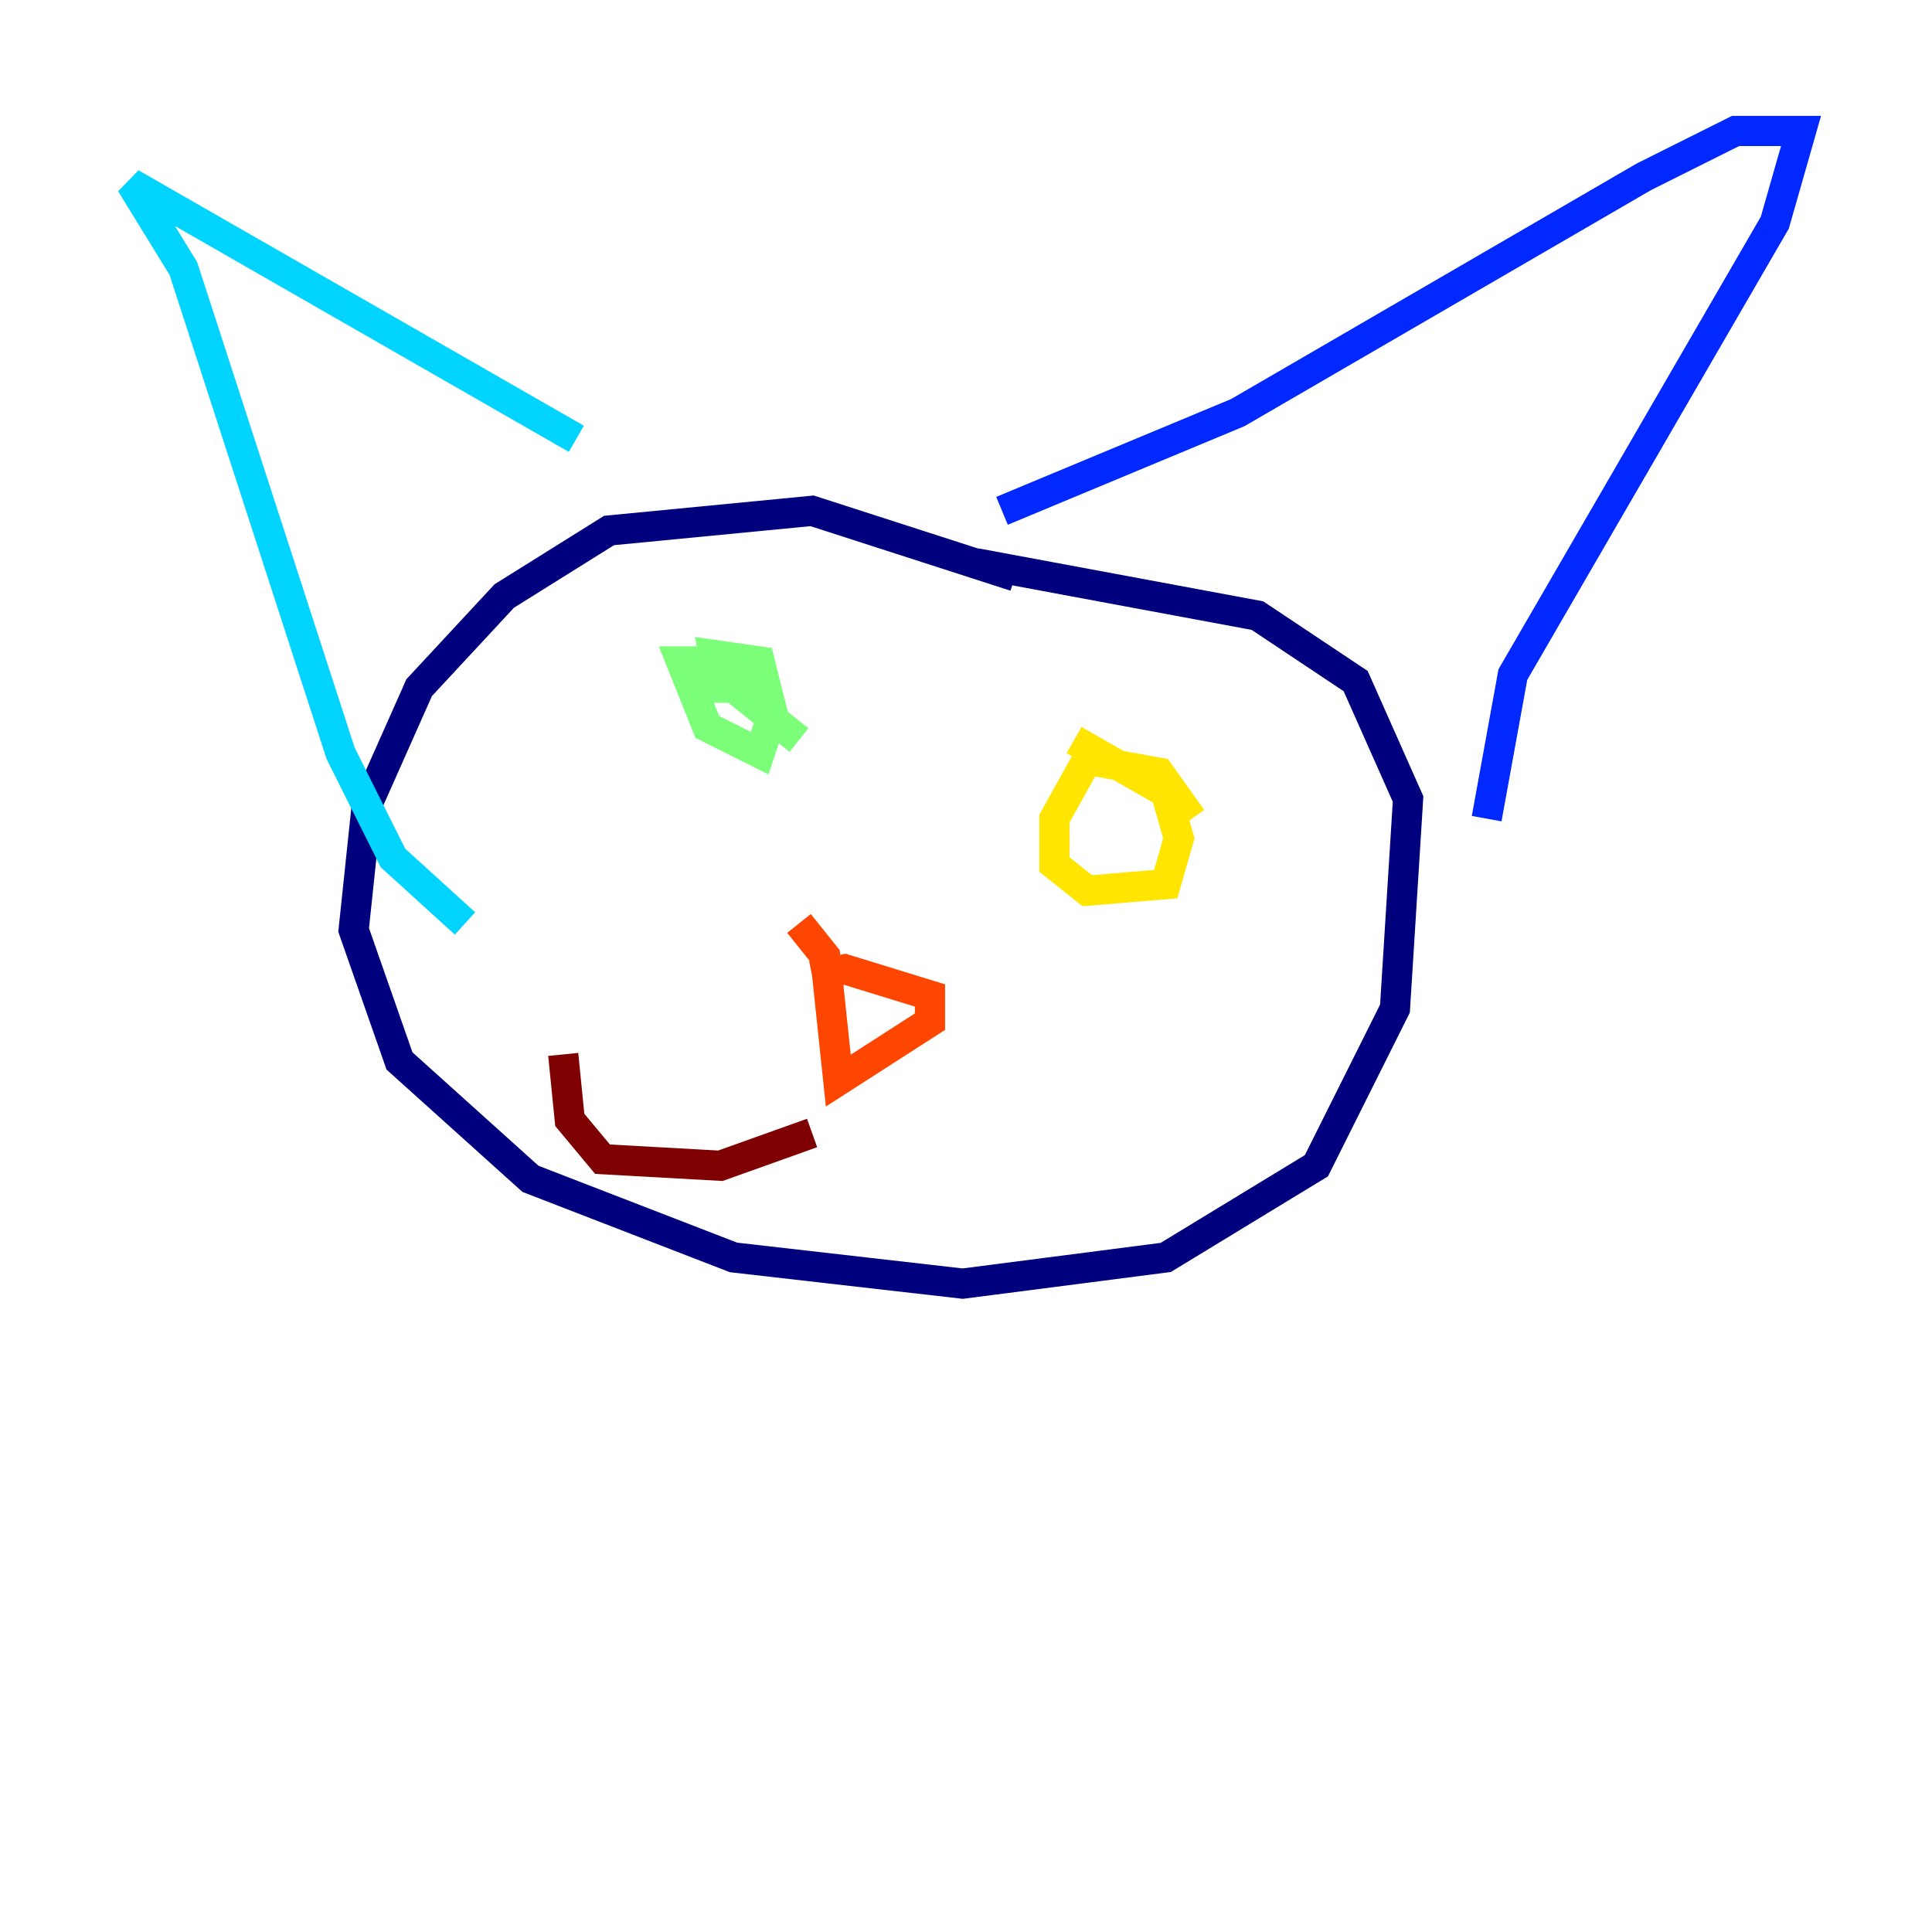 <?xml version="1.0" encoding="utf-8" ?>
<svg baseProfile="tiny" height="128" version="1.2" viewBox="0,0,128,128" width="128" xmlns="http://www.w3.org/2000/svg" xmlns:ev="http://www.w3.org/2001/xml-events" xmlns:xlink="http://www.w3.org/1999/xlink"><defs /><polyline fill="none" points="67.254,38.183 53.803,33.844 40.352,35.146 33.41,39.485 27.77,45.559 24.298,53.37 23.43,61.614 26.468,70.291 35.146,78.102 48.597,83.308 63.783,85.044 77.234,83.308 87.214,77.234 92.42,66.82 93.288,52.936 89.817,45.125 83.308,40.786 64.651,37.315" stroke="#00007f" stroke-width="2" /><polyline fill="none" points="66.386,33.844 82.007,27.336 108.909,11.715 114.983,8.678 119.322,8.678 117.586,14.752 100.231,44.691 98.495,54.237" stroke="#0028ff" stroke-width="2" /><polyline fill="none" points="38.183,29.071 8.678,12.149 12.149,17.79 22.563,49.898 26.034,56.841 30.807,61.18" stroke="#00d4ff" stroke-width="2" /><polyline fill="none" points="52.936,49.031 46.427,43.824 45.125,43.824 46.861,48.163 50.332,49.898 51.2,47.295 50.332,43.824 47.295,43.39 47.729,45.559 49.898,45.559" stroke="#7cff79" stroke-width="2" /><polyline fill="none" points="78.969,54.237 76.8,51.2 72.027,50.332 69.858,54.237 69.858,57.275 72.027,59.01 77.234,58.576 78.102,55.539 77.234,52.502 71.159,49.031" stroke="#ffe500" stroke-width="2" /><polyline fill="none" points="53.803,64.651 55.973,64.217 61.614,65.953 61.614,67.688 55.539,71.593 54.671,63.349 52.936,61.18" stroke="#ff4600" stroke-width="2" /><polyline fill="none" points="53.803,75.064 47.729,77.234 39.919,76.8 37.749,74.197 37.315,69.858" stroke="#7f0000" stroke-width="2" /></svg>